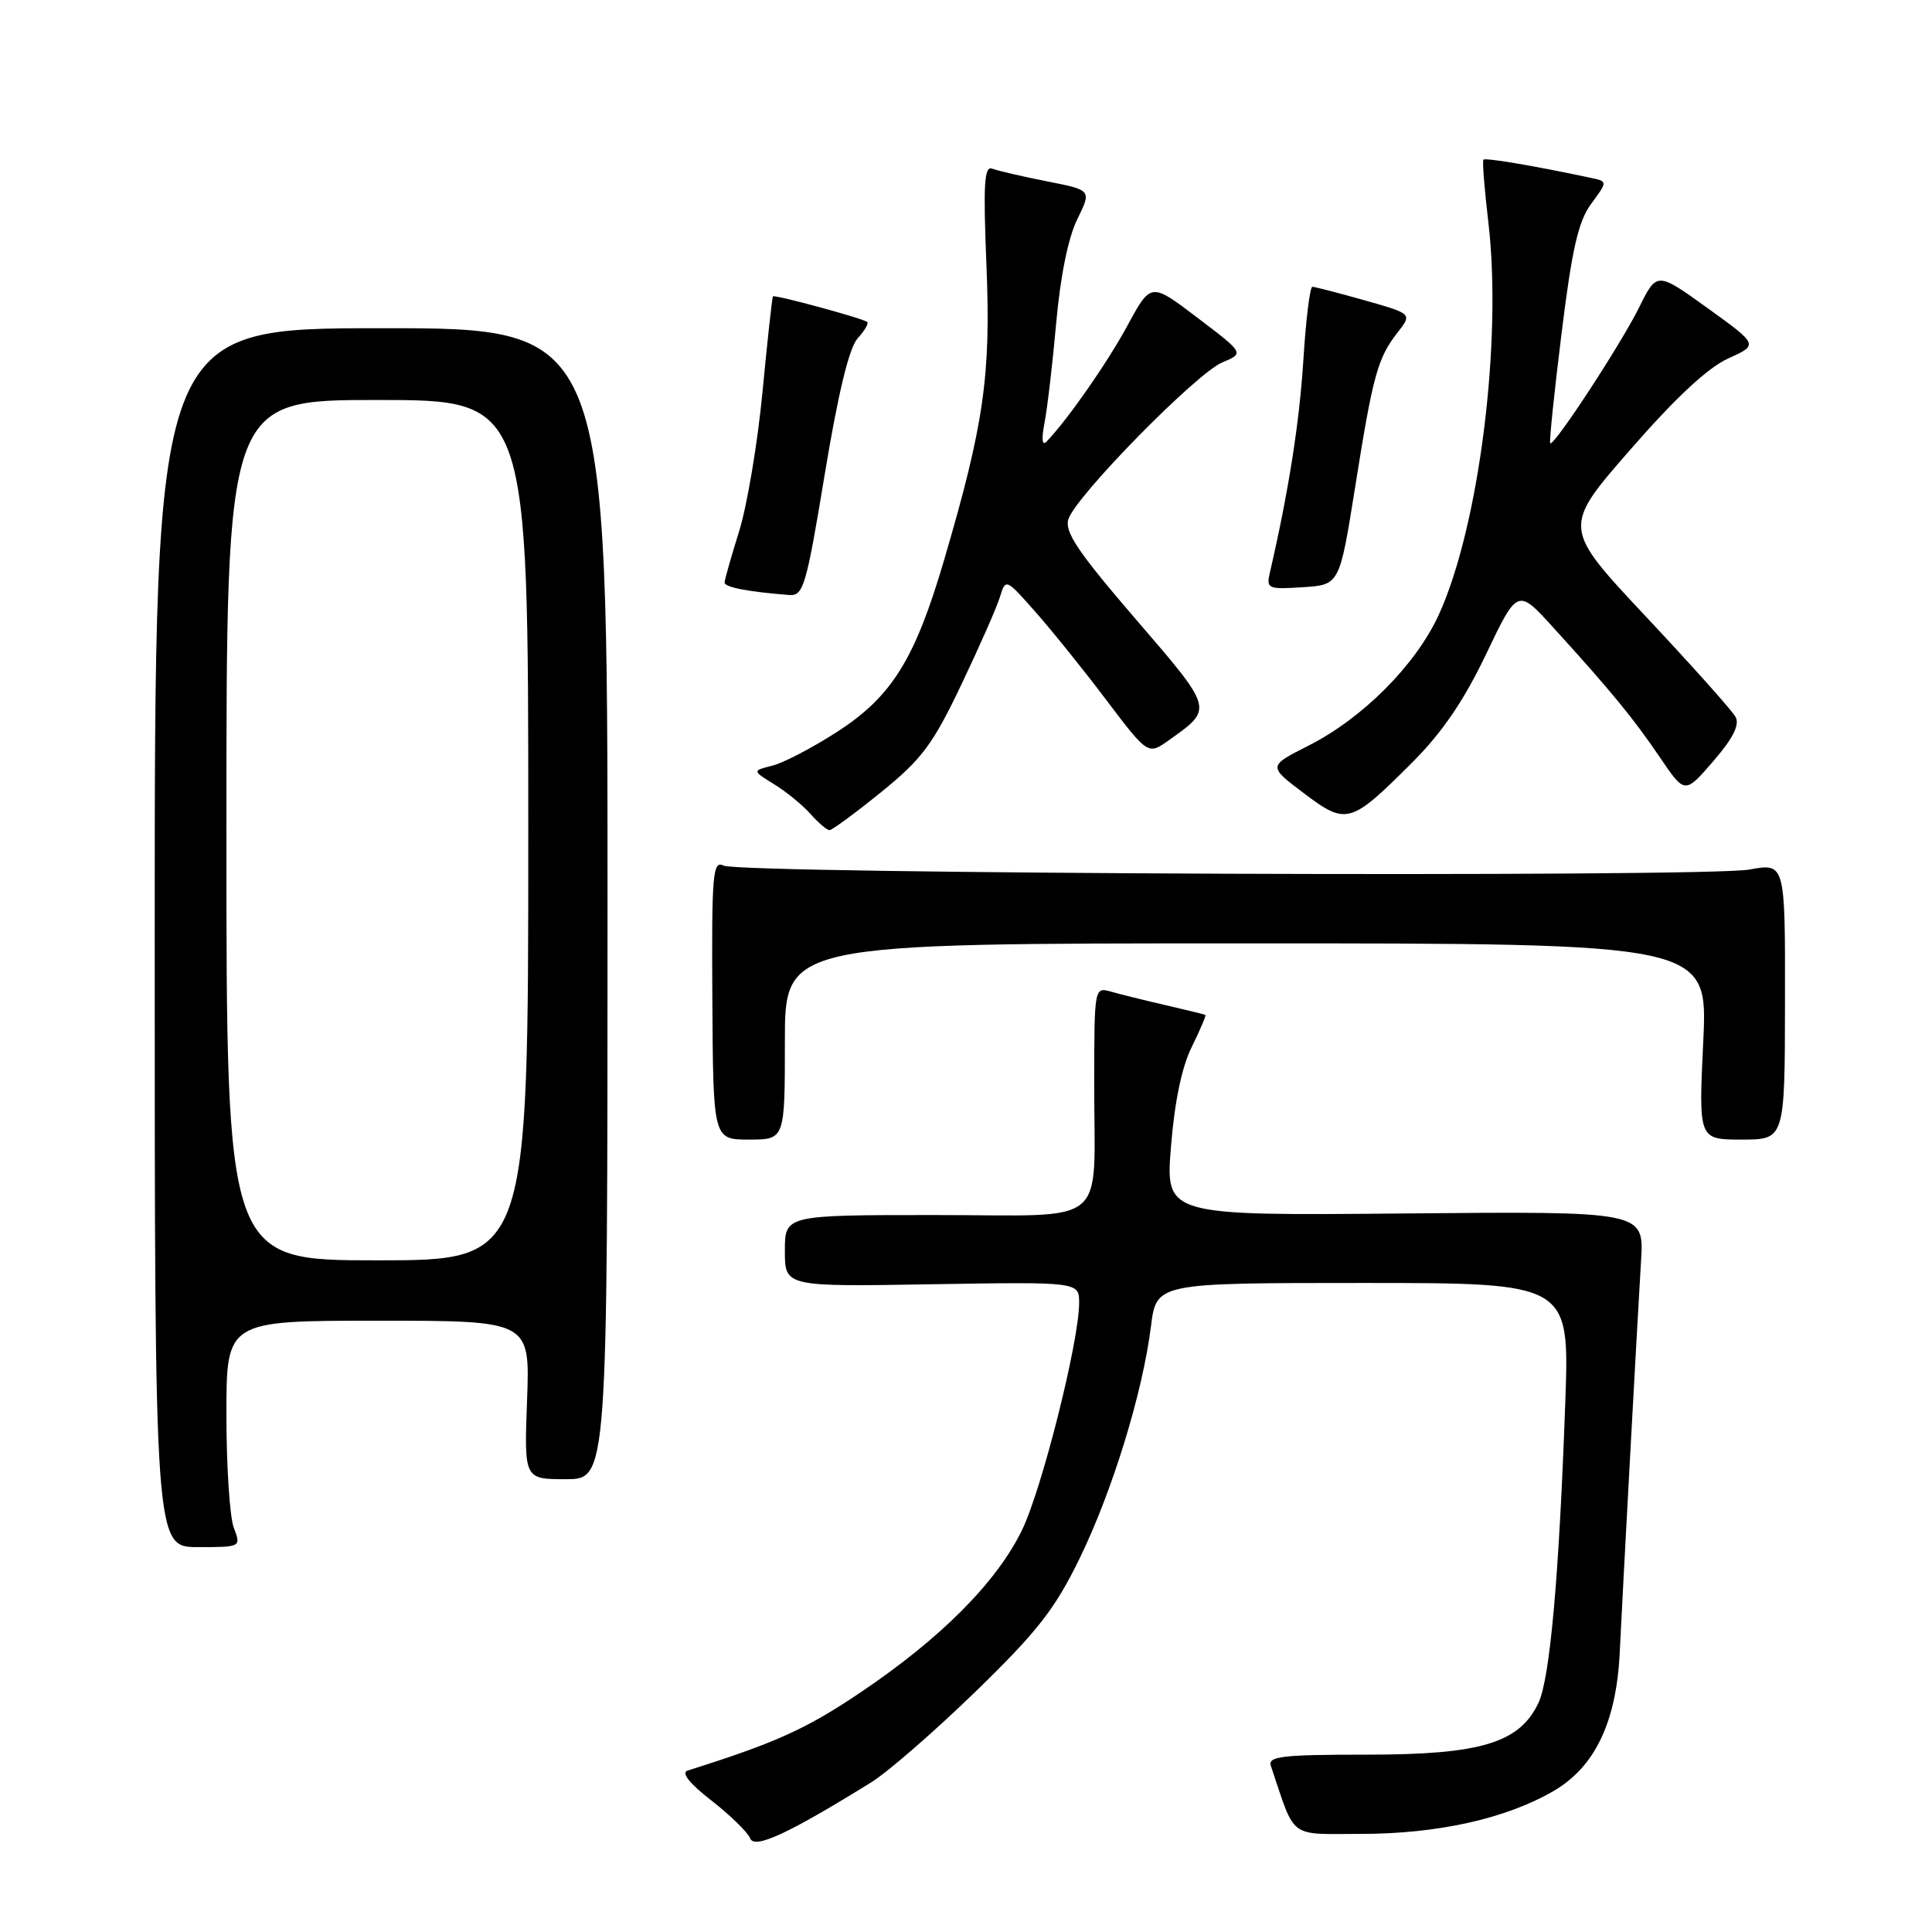 <?xml version="1.0" encoding="UTF-8" standalone="no"?>
<!DOCTYPE svg PUBLIC "-//W3C//DTD SVG 1.1//EN" "http://www.w3.org/Graphics/SVG/1.1/DTD/svg11.dtd" >
<svg xmlns="http://www.w3.org/2000/svg" xmlns:xlink="http://www.w3.org/1999/xlink" version="1.1" viewBox="0 0 256 256">
 <g >
 <path fill="currentColor"
d=" M 115.44 236.17 C 117.61 234.83 123.82 229.43 129.24 224.17 C 137.44 216.21 139.76 213.25 143.03 206.55 C 147.38 197.64 151.41 184.55 152.51 175.74 C 153.23 170.00 153.23 170.00 180.60 170.00 C 207.97 170.00 207.97 170.00 207.41 185.75 C 206.59 208.87 205.38 222.43 203.85 225.65 C 201.34 230.95 196.21 232.50 181.20 232.50 C 169.82 232.50 167.97 232.72 168.40 234.00 C 171.72 243.84 170.61 243.00 180.35 243.00 C 190.48 243.00 199.56 240.98 205.85 237.32 C 211.32 234.15 214.17 228.20 214.62 219.02 C 215.03 210.45 216.95 175.28 217.45 167.00 C 217.84 160.50 217.84 160.50 186.14 160.79 C 154.43 161.08 154.43 161.08 155.16 151.94 C 155.63 146.03 156.60 141.35 157.92 138.71 C 159.03 136.45 159.84 134.55 159.72 134.48 C 159.60 134.41 157.25 133.84 154.50 133.20 C 151.75 132.57 148.49 131.76 147.25 131.41 C 145.00 130.77 145.00 130.77 144.99 143.63 C 144.97 162.95 147.33 161.00 123.88 161.00 C 104.00 161.00 104.00 161.00 104.00 165.75 C 104.00 170.50 104.00 170.50 123.50 170.17 C 143.00 169.85 143.00 169.85 142.99 172.67 C 142.97 177.82 138.04 197.40 135.39 202.81 C 132.02 209.70 124.61 217.13 114.00 224.27 C 106.79 229.12 102.81 230.92 91.11 234.61 C 90.22 234.89 91.35 236.31 94.28 238.59 C 96.79 240.55 99.09 242.80 99.40 243.59 C 99.96 245.06 104.42 243.00 115.44 236.17 Z  M 30.98 202.43 C 30.44 201.02 30.00 194.27 30.00 187.43 C 30.00 175.00 30.00 175.00 50.11 175.00 C 70.23 175.00 70.23 175.00 69.84 185.50 C 69.45 196.00 69.45 196.00 74.97 196.00 C 80.50 196.00 80.50 196.00 80.50 119.74 C 80.50 43.48 80.50 43.48 50.50 43.49 C 20.50 43.50 20.50 43.50 20.50 124.25 C 20.50 205.00 20.50 205.00 26.23 205.00 C 31.95 205.00 31.95 205.00 30.98 202.43 Z  M 104.00 138.00 C 104.00 125.00 104.00 125.00 165.15 125.00 C 226.31 125.00 226.31 125.00 225.69 138.00 C 225.07 151.00 225.07 151.00 230.78 151.00 C 236.50 151.00 236.50 151.00 236.52 132.68 C 236.55 114.35 236.55 114.35 231.80 115.22 C 225.89 116.29 98.10 115.80 95.89 114.70 C 94.44 113.97 94.29 115.70 94.39 132.45 C 94.50 151.00 94.50 151.00 99.25 151.00 C 104.00 151.00 104.00 151.00 104.00 138.00 Z  M 116.77 104.95 C 122.16 100.58 123.61 98.64 127.39 90.70 C 129.80 85.64 132.11 80.40 132.51 79.06 C 133.25 76.64 133.30 76.66 137.18 81.06 C 139.34 83.50 143.59 88.77 146.61 92.78 C 152.12 100.05 152.12 100.05 154.90 98.07 C 160.80 93.87 160.86 94.09 150.49 82.04 C 142.83 73.14 141.03 70.47 141.57 68.79 C 142.53 65.75 158.56 49.42 161.98 48.01 C 164.87 46.81 164.87 46.81 158.68 42.11 C 152.50 37.41 152.50 37.41 149.41 43.11 C 146.70 48.11 141.54 55.51 138.69 58.50 C 138.08 59.14 137.98 58.23 138.41 56.00 C 138.78 54.08 139.48 48.10 139.96 42.71 C 140.50 36.64 141.55 31.46 142.74 29.06 C 144.65 25.19 144.65 25.19 138.73 24.03 C 135.47 23.38 132.20 22.63 131.48 22.35 C 130.41 21.94 130.27 24.39 130.71 35.17 C 131.31 49.77 130.38 56.23 125.10 74.20 C 121.23 87.38 118.17 92.29 110.93 96.97 C 107.69 99.06 103.83 101.08 102.36 101.45 C 99.67 102.12 99.67 102.12 102.58 103.92 C 104.19 104.91 106.36 106.68 107.40 107.86 C 108.45 109.04 109.58 110.00 109.92 110.00 C 110.25 110.00 113.34 107.73 116.77 104.95 Z  M 187.12 101.04 C 191.09 97.07 193.97 92.85 196.92 86.67 C 201.09 77.94 201.09 77.94 205.88 83.22 C 213.54 91.64 216.43 95.18 219.95 100.36 C 223.25 105.23 223.25 105.23 227.02 100.86 C 229.64 97.83 230.54 96.04 229.97 95.00 C 229.53 94.17 224.18 88.19 218.09 81.70 C 207.02 69.90 207.02 69.90 216.00 59.61 C 221.98 52.74 226.31 48.71 228.99 47.50 C 233.01 45.69 233.01 45.69 226.28 40.84 C 219.54 35.99 219.54 35.99 217.19 40.74 C 214.77 45.63 205.88 59.21 205.41 58.74 C 205.26 58.60 205.94 52.06 206.91 44.21 C 208.30 32.96 209.13 29.32 210.85 26.99 C 213.03 24.04 213.03 24.04 210.76 23.56 C 203.29 21.97 196.80 20.87 196.56 21.16 C 196.40 21.35 196.70 25.10 197.22 29.50 C 199.07 45.28 195.97 69.83 190.65 81.45 C 187.61 88.10 180.56 95.18 173.35 98.82 C 168.02 101.52 168.02 101.52 172.76 105.10 C 178.41 109.37 178.94 109.22 187.12 101.04 Z  M 109.28 62.86 C 111.05 52.13 112.51 46.10 113.63 44.85 C 114.56 43.83 115.14 42.84 114.91 42.66 C 114.29 42.17 102.65 39.01 102.42 39.27 C 102.31 39.40 101.69 45.08 101.04 51.89 C 100.39 58.71 98.99 67.03 97.94 70.39 C 96.89 73.75 96.02 76.81 96.01 77.19 C 96.00 77.81 99.14 78.42 104.56 78.84 C 106.45 78.99 106.82 77.76 109.28 62.86 Z  M 179.57 64.50 C 181.93 49.65 182.54 47.45 185.20 44.04 C 187.12 41.58 187.12 41.58 180.81 39.79 C 177.34 38.81 174.23 38.01 173.90 38.00 C 173.57 38.00 173.03 42.39 172.70 47.75 C 172.18 56.01 170.73 65.21 168.28 75.81 C 167.77 78.01 167.98 78.11 172.62 77.81 C 177.50 77.50 177.50 77.50 179.57 64.50 Z  M 30.00 110.00 C 30.00 53.00 30.00 53.00 50.00 53.00 C 70.00 53.00 70.00 53.00 70.00 110.00 C 70.00 167.00 70.00 167.00 50.00 167.00 C 30.00 167.00 30.00 167.00 30.00 110.00 Z "/>
</g>
</svg>